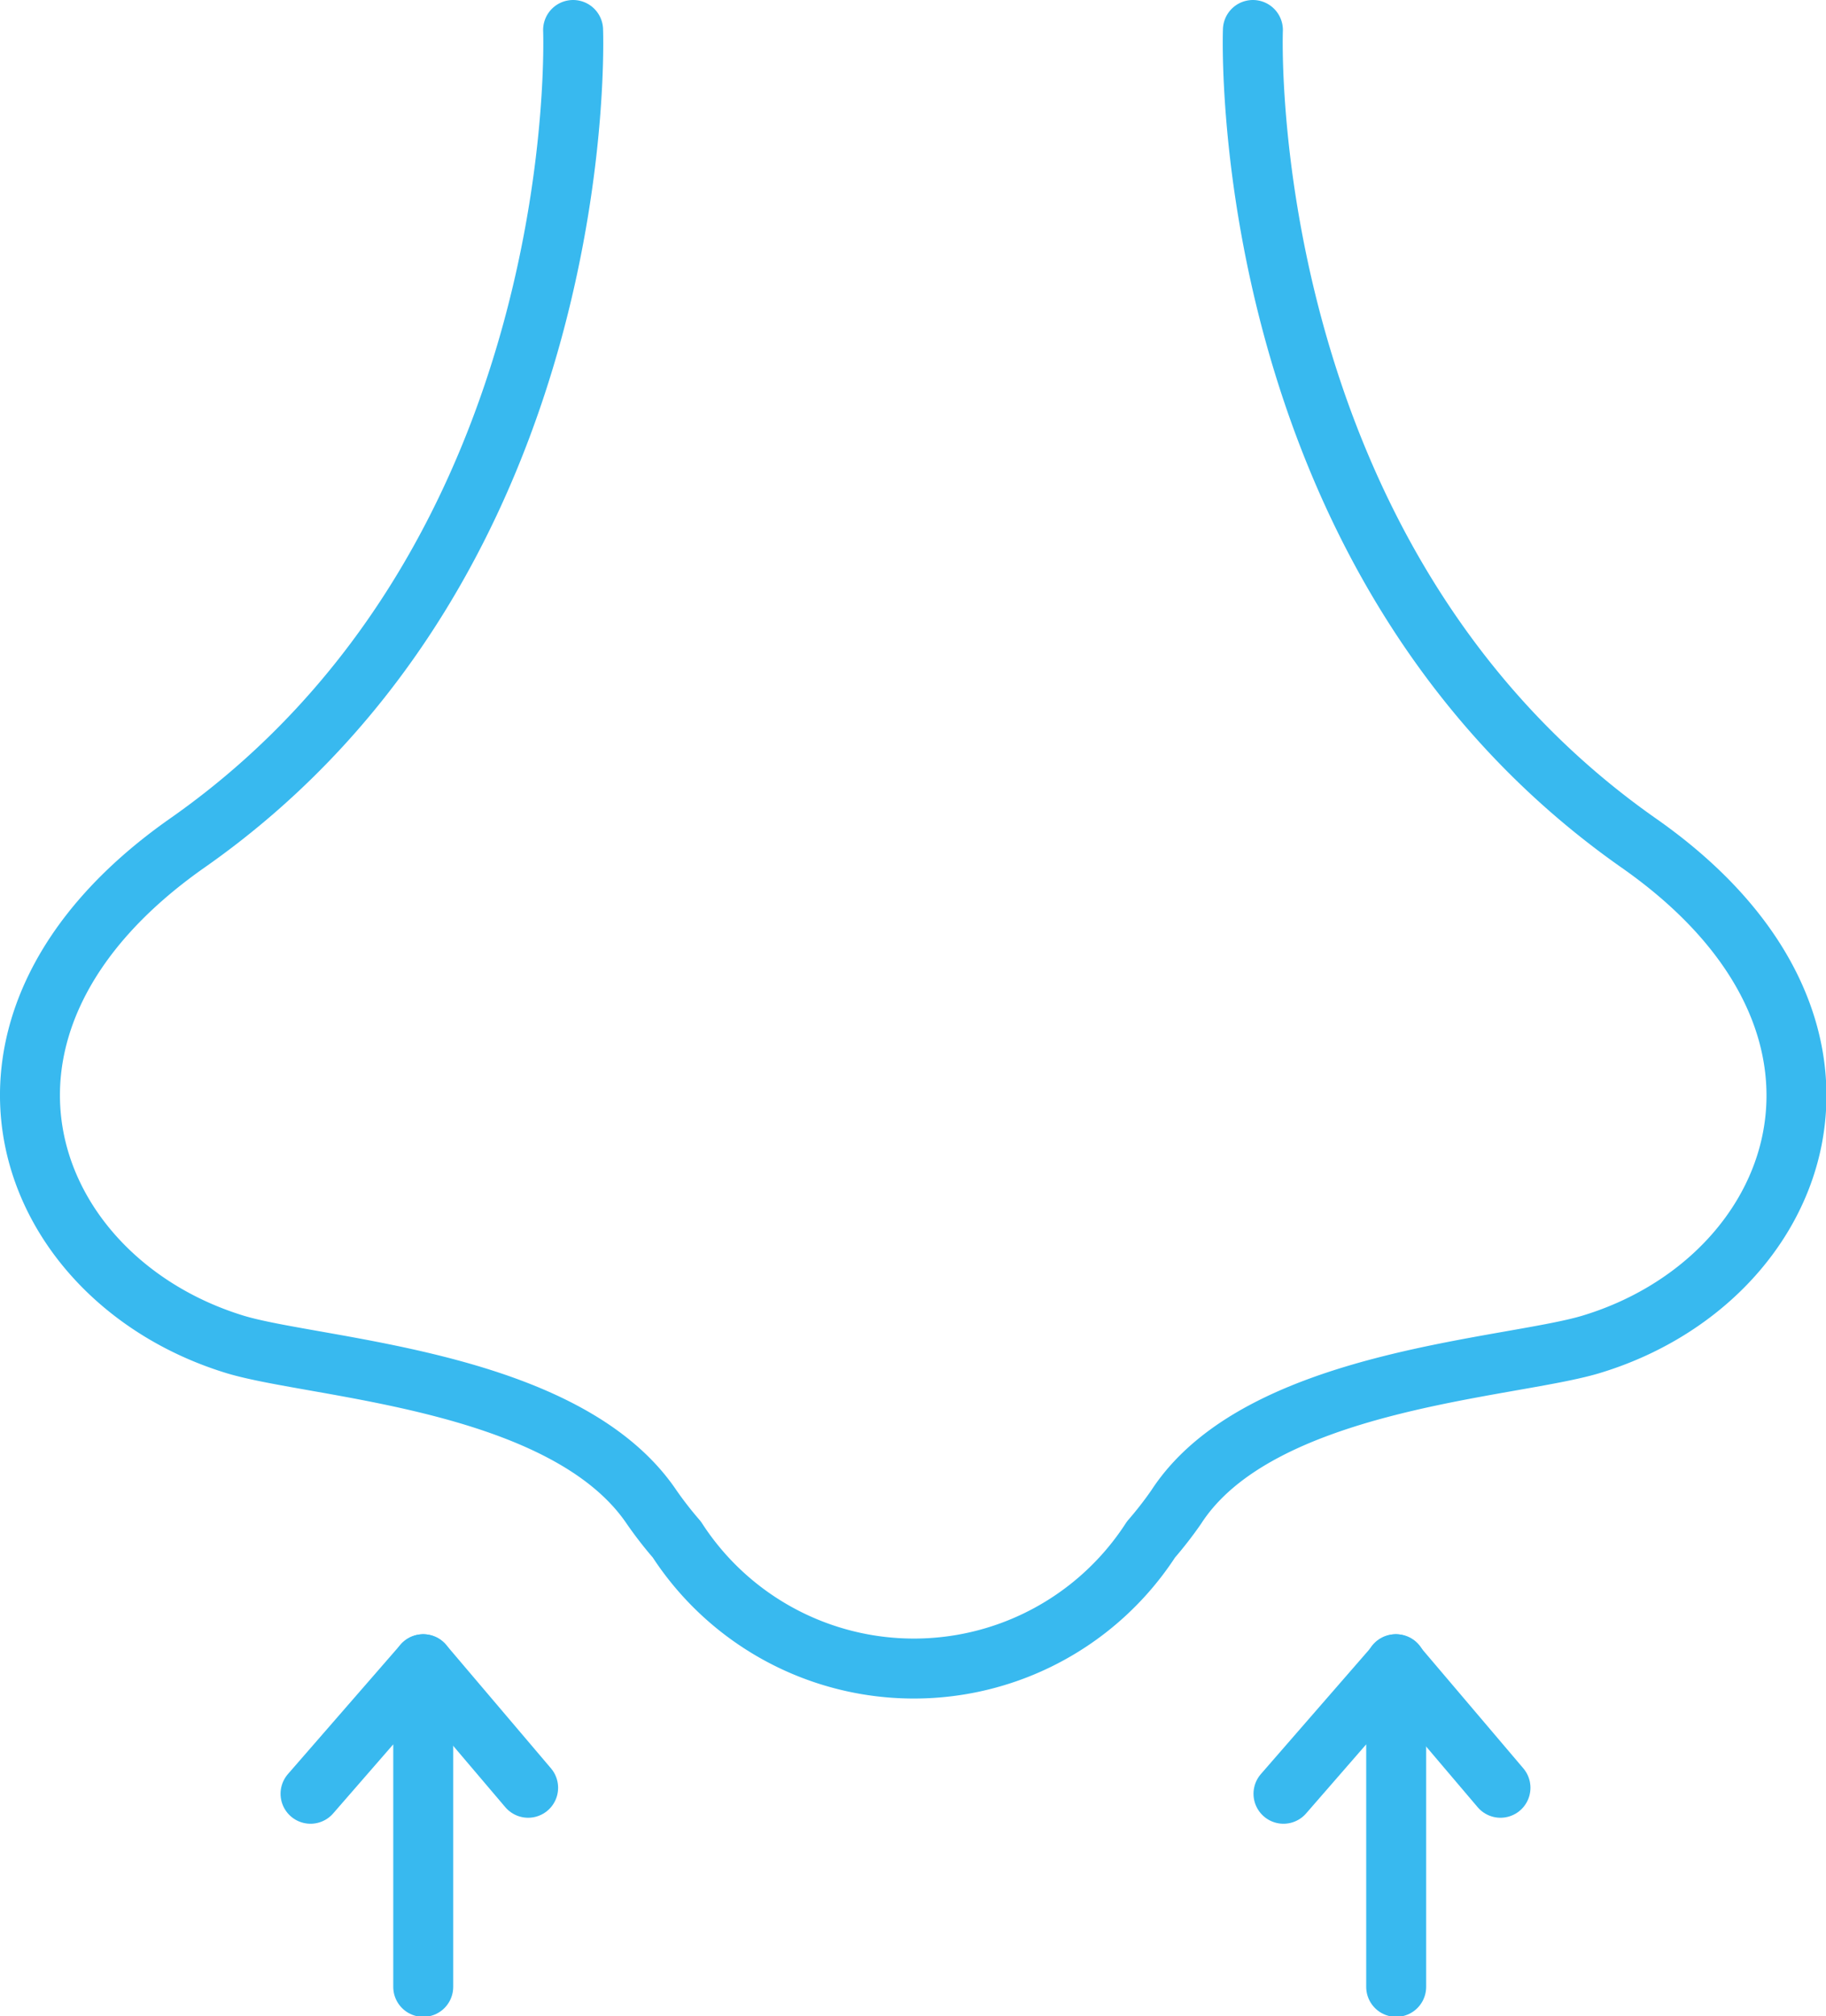 <svg id="Слой_1" data-name="Слой 1" xmlns="http://www.w3.org/2000/svg" viewBox="0 0 30.46 33.62">
  <defs>
    <style>
      .cls-1 {
        fill: #38b9ef;
      }

      .cls-2 {
        fill: none;
        stroke: #38b9ef;
        stroke-linecap: round;
        stroke-linejoin: round;
      }
    </style>
  </defs>
  <title>icon_LOR</title>
  <g>
    <path class="cls-1" d="M7,27.75"/>
    <polyline class="cls-2" points="23.29 33.13 23.29 27.75 21.41 29.91"/>
    <line class="cls-2" x1="23.28" y1="27.75" x2="25.03" y2="29.81"/>
    <polyline class="cls-2" points="7.06 33.13 7.06 27.75 5.18 29.91"/>
    <line class="cls-2" x1="7.06" y1="27.75" x2="8.81" y2="29.81"/>
    <path class="cls-2" d="M9.56.5s.35,8.81-6.44,13.56c-4.36,3.06-2.71,7.29.81,8.36,1.37.41,5.5.58,6.94,2.71a6.34,6.34,0,0,0,.42.54v0a4.71,4.71,0,0,0,7.91,0v0a6.33,6.33,0,0,0,.42-.54C21,23,25.15,22.83,26.53,22.42c3.53-1.06,5.18-5.3.81-8.36C20.56,9.31,20.9.5,20.9.5"/>
  </g>
</svg>

